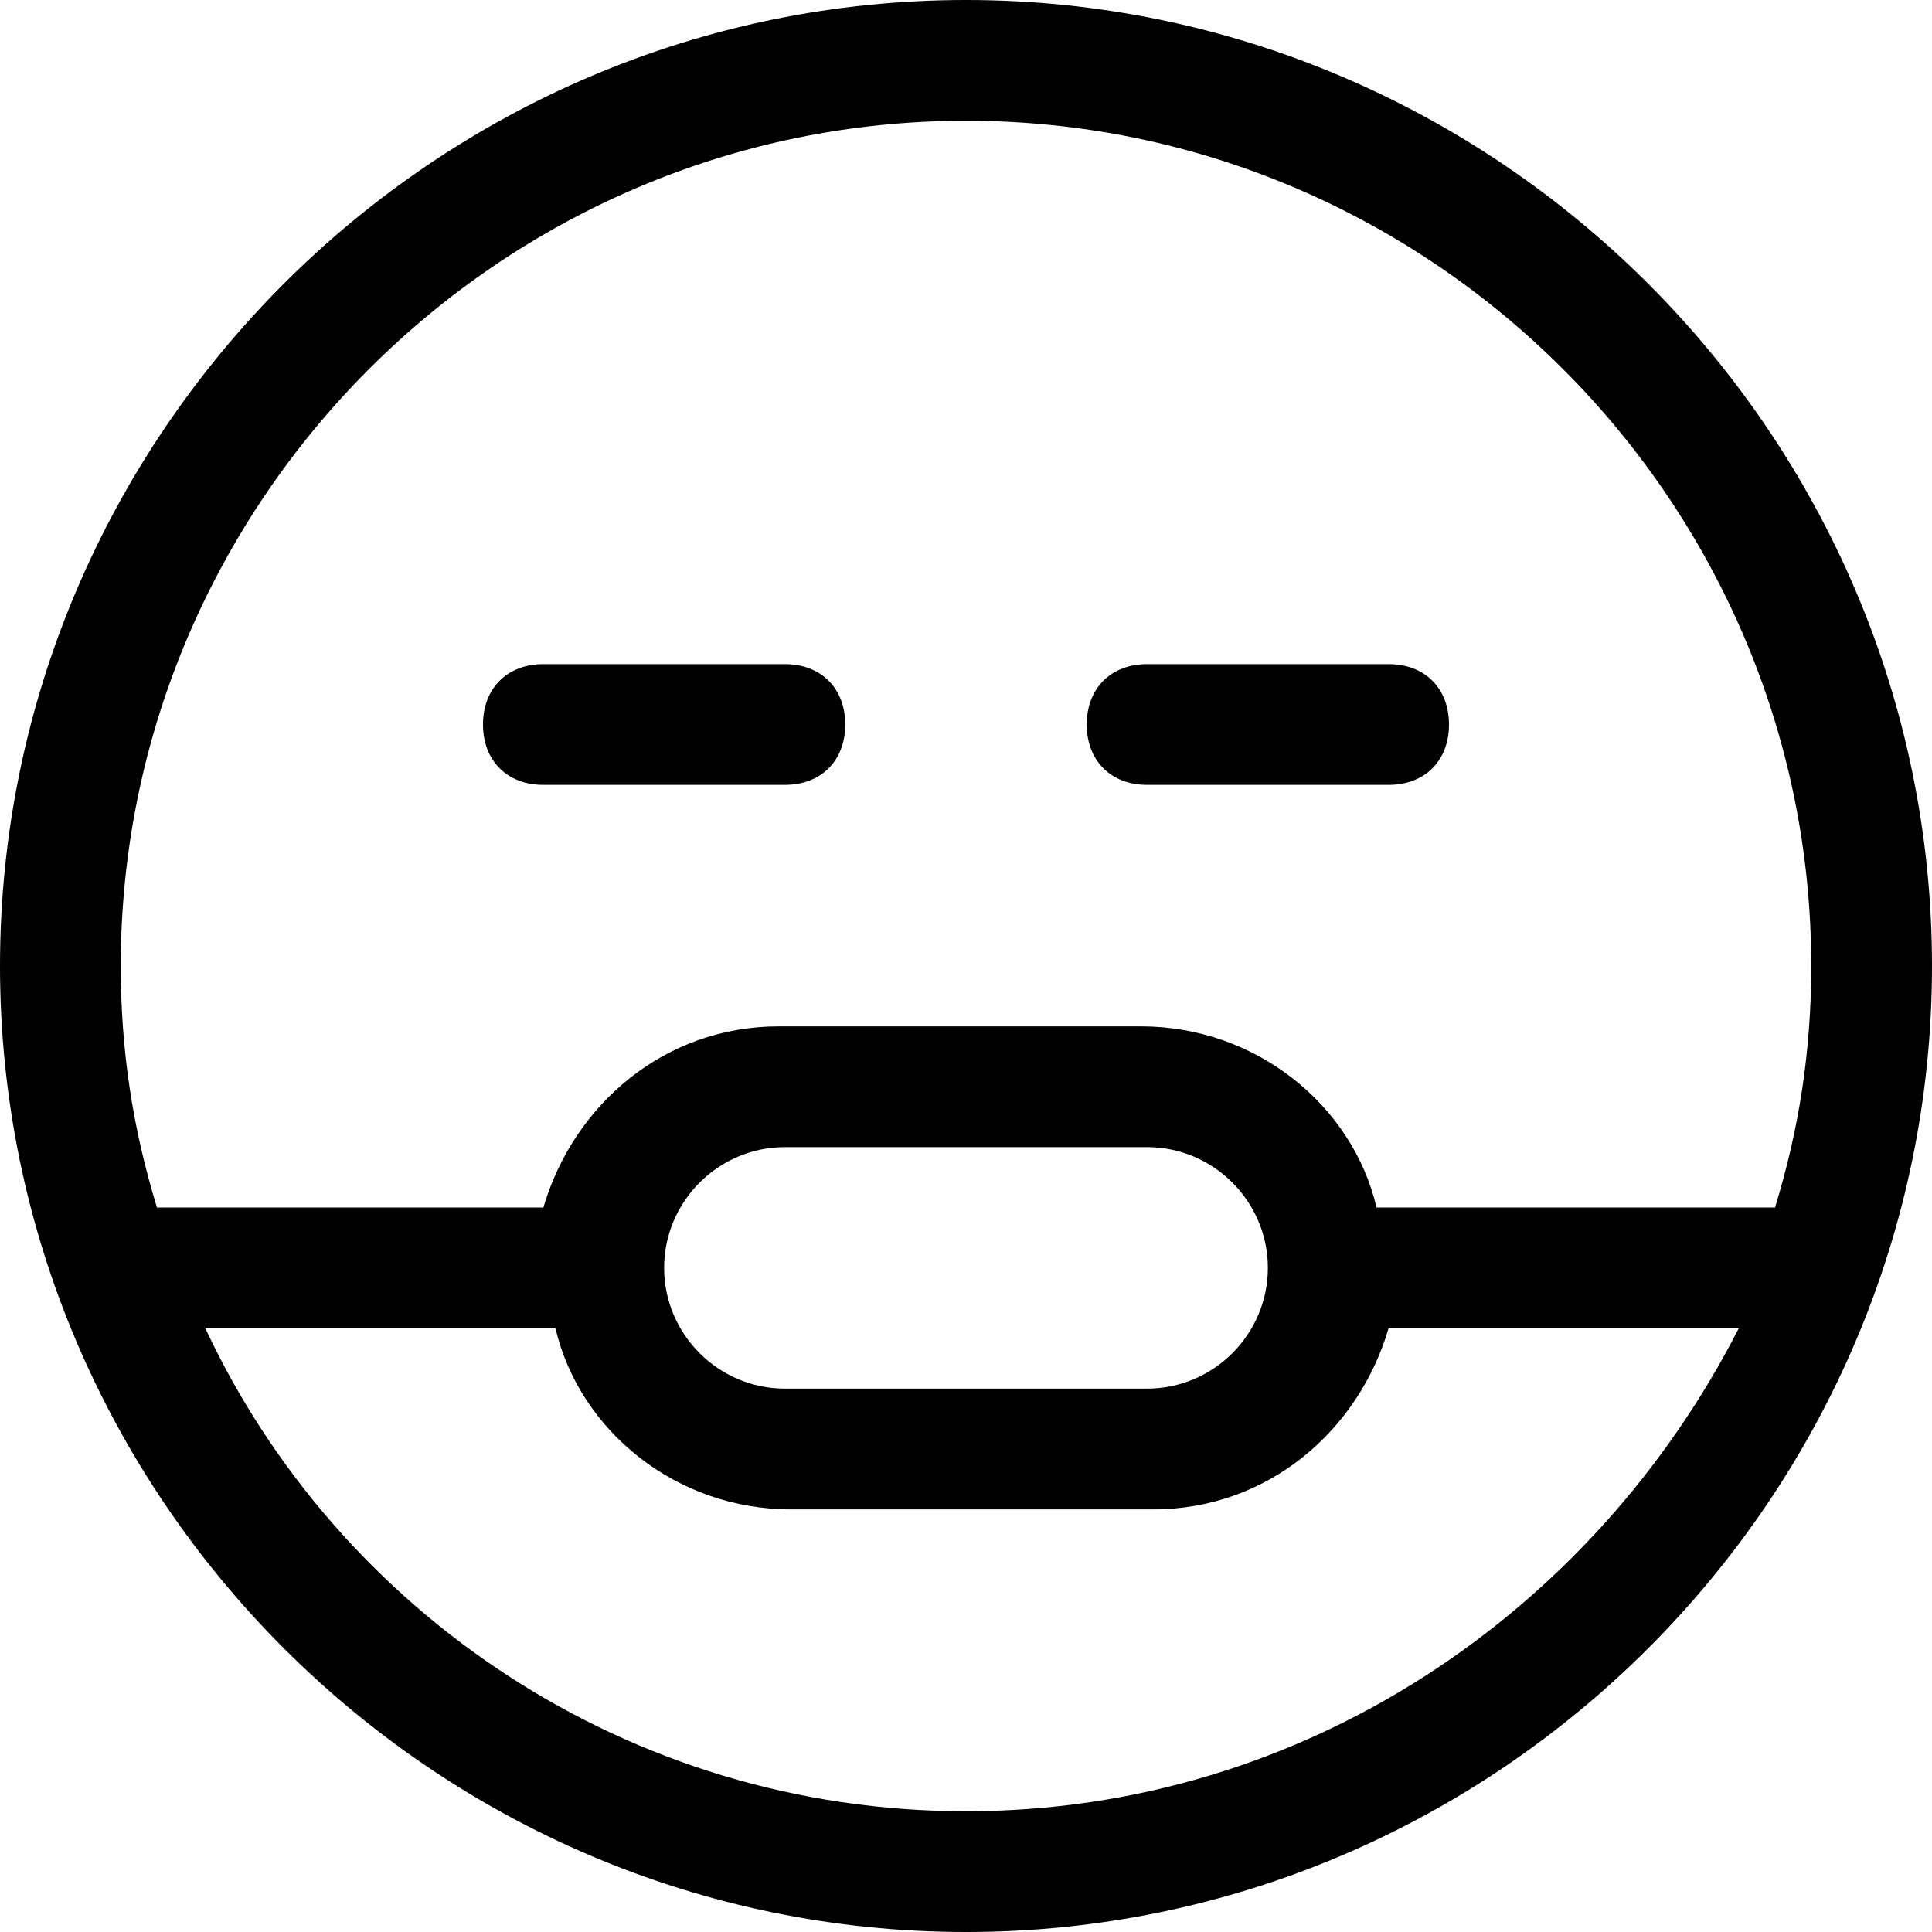 <?xml version="1.0" encoding="utf-8"?>
<!-- Generator: Adobe Illustrator 19.0.1, SVG Export Plug-In . SVG Version: 6.00 Build 0)  -->
<!DOCTYPE svg PUBLIC "-//W3C//DTD SVG 1.1//EN" "http://www.w3.org/Graphics/SVG/1.1/DTD/svg11.dtd">
<svg version="1.1" id="Layer_1" xmlns="http://www.w3.org/2000/svg" xmlns:xlink="http://www.w3.org/1999/xlink" x="0px" y="0px"
	 width="32px" height="32px" viewBox="0 0 32 32" enable-background="new 0 0 32 32" xml:space="preserve">
<path d="M16,0C7.2,0,0,7.2,0,16s7.2,16,16,16s16-7.2,16-16S24.8,0,16,0z M16,30c-5.6,0-10.4-3.3-12.6-8h5.8c0.4,1.7,2,3,3.9,3h6
	c1.9,0,3.4-1.3,3.9-3h5.8C26.4,26.7,21.6,30,16,30z M11,21c0-1.1,0.9-2,2-2h6c1.1,0,2,0.9,2,2s-0.9,2-2,2h-6C11.9,23,11,22.1,11,21z
	 M29.4,20h-6.6c-0.4-1.7-2-3-3.9-3h-6c-1.9,0-3.4,1.3-3.9,3H2.6C2.2,18.7,2,17.4,2,16C2,8.3,8.3,2,16,2s14,6.3,14,14
	C30,17.4,29.8,18.7,29.4,20z"/>
<path d="M23,11h-4c-0.6,0-1,0.4-1,1s0.4,1,1,1h4c0.6,0,1-0.4,1-1S23.6,11,23,11z"/>
<path d="M13,11H9c-0.6,0-1,0.4-1,1s0.4,1,1,1h4c0.6,0,1-0.4,1-1S13.6,11,13,11z"/>
</svg>
